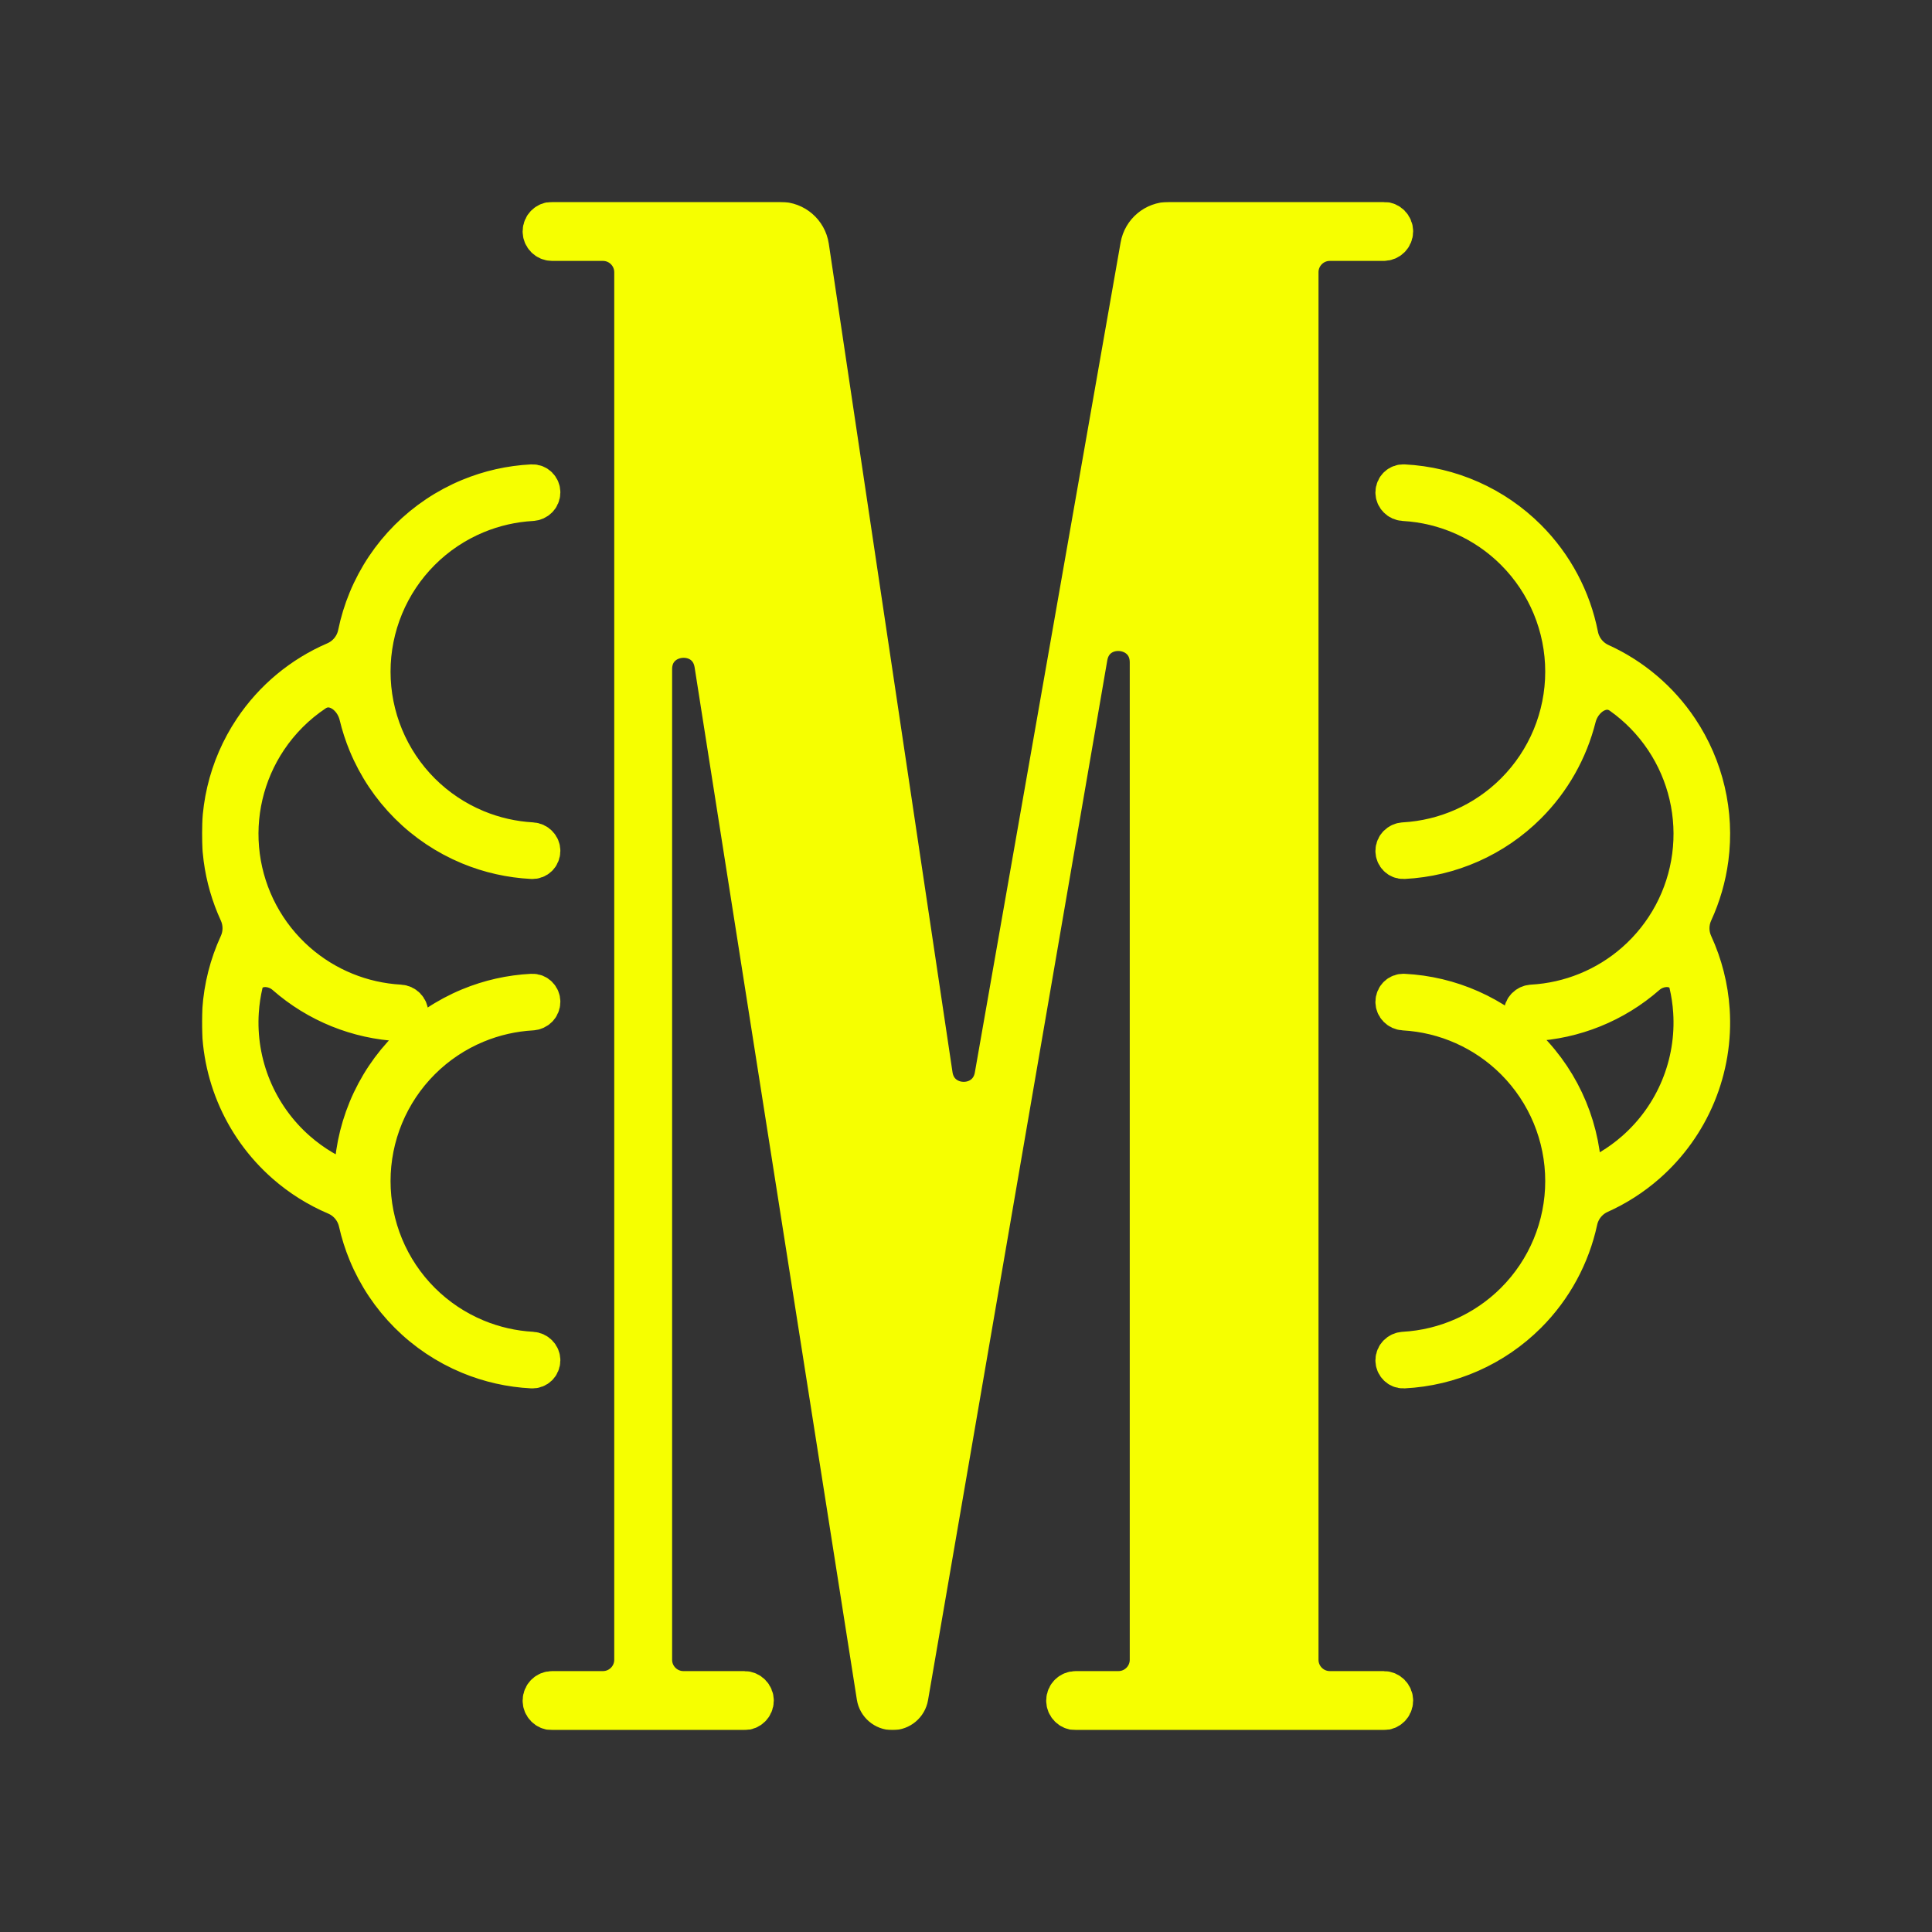 <svg width="1024" height="1024" viewBox="0 0 1024 1024" fill="none" xmlns="http://www.w3.org/2000/svg">
<rect x="0" y="0" width="1024" height="1024" fill="#333333" stroke="none"/>
<mask id="path-1-outside-1_2_2" maskUnits="userSpaceOnUse" x="107" y="107" width="811" height="810" fill="black">
<rect fill="white" x="107" y="107" width="811" height="810"/>
<path d="M292.643 895.714C289.526 895.714 287 898.241 287 901.357C287 904.474 289.526 907 292.643 907H394.491C397.607 907 400.133 904.474 400.133 901.357C400.133 898.241 397.607 895.714 394.491 895.714H362.235C353.398 895.714 346.235 888.551 346.235 879.714V354.658C346.235 334.926 374.977 332.681 378.041 352.174L464.028 899.299C464.725 903.733 468.546 907 473.035 907C477.472 907 481.265 903.805 482.019 899.432L577.022 348.326C580.35 329.025 608.79 331.458 608.79 351.044V879.714C608.79 888.551 601.626 895.714 592.79 895.714H570.14C567.023 895.714 564.497 898.241 564.497 901.357C564.497 904.474 567.023 907 570.14 907H733.357C736.474 907 739 904.474 739 901.357C739 898.241 736.474 895.714 733.357 895.714H704.837C696.001 895.714 688.837 888.551 688.837 879.714V144.286C688.837 135.449 696.001 128.286 704.837 128.286H733.357C736.474 128.286 739 125.759 739 122.643C739 119.526 736.474 117 733.357 117H619.557C611.788 117 605.142 122.581 603.798 130.232L526.539 570.159C523.4 588.033 497.636 587.703 494.956 569.754L429.386 130.637C428.216 122.8 421.485 117 413.561 117H292.643C289.526 117 287 119.526 287 122.643C287 125.759 289.526 128.286 292.643 128.286H319.562C328.399 128.286 335.562 135.449 335.562 144.286V879.714C335.562 888.551 328.399 895.714 319.562 895.714H292.643Z"/>
<path d="M287 261C287 258.239 284.76 255.987 282.002 256.125C270.578 256.697 259.323 259.225 248.732 263.612C236.599 268.638 225.575 276.003 216.29 285.289C207.004 294.575 199.638 305.599 194.612 317.732C192.173 323.62 190.309 329.713 189.036 335.927C187.74 342.251 183.388 347.597 177.459 350.149C159.819 357.743 144.636 370.305 133.853 386.443C120.375 406.615 114.689 430.999 117.856 455.053C119.175 465.076 121.995 474.757 126.155 483.798C128.544 488.991 128.544 495.009 126.155 500.202C121.055 511.285 118.016 523.233 117.214 535.46C116.211 550.766 118.742 566.097 124.612 580.268C130.482 594.44 139.533 607.07 151.066 617.184C159.071 624.204 168.122 629.881 177.866 634.025C183.708 636.509 188.037 641.704 189.427 647.898C190.68 653.48 192.413 658.958 194.612 664.268C199.638 676.401 207.004 687.425 216.29 696.711C225.575 705.997 236.599 713.362 248.732 718.388C259.323 722.775 270.578 725.303 282.002 725.875C284.76 726.013 287 723.761 287 721C287 718.239 284.76 716.014 282.003 715.861C271.892 715.299 261.936 713.034 252.559 709.149C241.639 704.626 231.718 697.997 223.361 689.64C215.003 681.282 208.374 671.361 203.851 660.442C199.328 649.522 197 637.819 197 626C197 614.181 199.328 602.478 203.851 591.559C208.374 580.639 215.003 570.718 223.361 562.36C231.718 554.003 241.639 547.374 252.559 542.851C261.936 538.967 271.892 536.701 282.003 536.139C284.76 535.986 287 533.761 287 531C287 528.239 284.76 525.987 282.002 526.125C270.578 526.697 259.323 529.225 248.732 533.612C236.599 538.638 225.575 546.003 216.29 555.289C207.004 564.575 199.638 575.599 194.612 587.732C189.587 599.864 187 612.868 187 626C187 626.415 186.59 626.708 186.2 626.566C175.743 622.757 166.061 617.033 157.659 609.666C147.28 600.563 139.134 589.196 133.851 576.441C128.568 563.687 126.29 549.889 127.193 536.114C127.516 531.187 128.243 526.31 129.359 521.53C131.587 511.991 143.7 510.725 151.066 517.184C168.05 532.079 189.537 540.751 212.002 541.875C214.76 542.013 217 539.761 217 537C217 534.239 214.759 532.014 212.002 531.861C191.965 530.747 172.819 522.96 157.659 509.666C141.243 495.269 130.62 475.395 127.77 453.747C124.92 432.099 130.037 410.154 142.168 391.999C148.803 382.068 157.289 373.642 167.068 367.122C176.191 361.038 187.195 368.618 189.748 379.282C190.97 384.386 192.595 389.397 194.612 394.268C199.638 406.401 207.004 417.425 216.29 426.711C225.575 435.997 236.599 443.362 248.732 448.388C259.323 452.775 270.578 455.303 282.002 455.875C284.76 456.013 287 453.761 287 451C287 448.239 284.76 446.014 282.003 445.861C271.892 445.299 261.936 443.033 252.559 439.149C241.639 434.626 231.718 427.997 223.361 419.64C215.003 411.282 208.374 401.361 203.851 390.442C199.328 379.522 197 367.819 197 356C197 344.181 199.328 332.478 203.851 321.559C208.374 310.639 215.003 300.718 223.361 292.36C231.718 284.003 241.639 277.374 252.559 272.851C261.936 268.967 271.892 266.701 282.003 266.139C284.76 265.986 287 263.761 287 261Z"/>
<path d="M739 451C739 453.761 741.24 456.013 743.998 455.875C768.7 454.64 792.139 444.283 809.711 426.711C822.606 413.816 831.615 397.762 835.986 380.368C838.685 369.627 849.959 362.143 858.999 368.541C867.909 374.848 875.669 382.774 881.833 391.999C893.963 410.154 899.08 432.099 896.23 453.747C893.38 475.395 882.758 495.269 866.341 509.666C851.181 522.96 832.036 530.747 811.998 531.861C809.241 532.014 807 534.239 807 537C807 539.761 809.241 542.013 811.999 541.875C834.464 540.751 855.951 532.079 872.935 517.184C880.3 510.725 892.413 511.991 894.642 521.53C895.758 526.31 896.485 531.187 896.808 536.114C897.71 549.889 895.432 563.687 890.149 576.441C884.867 589.196 876.72 600.563 866.341 609.666C858.292 616.725 849.067 622.274 839.111 626.077C839.058 626.097 839 626.057 839 626C839 599.478 828.465 574.043 809.711 555.289C792.139 537.717 768.7 527.36 743.998 526.125C741.24 525.987 739 528.239 739 531C739 533.761 741.241 535.986 743.998 536.139C766.046 537.364 786.943 546.664 802.64 562.36C819.518 579.239 829 602.131 829 626C829 649.87 819.518 672.761 802.64 689.64C786.943 705.336 766.046 714.636 743.998 715.861C741.241 716.015 739 718.239 739 721C739 723.761 741.24 726.013 743.998 725.875C768.7 724.64 792.139 714.283 809.711 696.711C823.414 683.007 832.73 665.736 836.753 647.081C838.073 640.961 842.262 635.786 847.973 633.221C857.018 629.158 865.436 623.761 872.935 617.184C884.467 607.07 893.518 594.44 899.388 580.268C905.258 566.097 907.789 550.766 906.786 535.46C905.985 523.233 902.945 511.285 897.846 500.202C895.457 495.009 895.456 488.991 897.846 483.798C902.006 474.757 904.825 465.076 906.145 455.053C909.311 430.999 903.626 406.615 890.147 386.443C879.737 370.864 865.228 358.617 848.364 350.956C842.566 348.321 838.356 342.997 837.13 336.747C833.332 317.393 823.861 299.439 809.711 285.289C792.139 267.717 768.7 257.36 743.998 256.125C741.24 255.987 739 258.239 739 261C739 263.761 741.241 265.986 743.998 266.139C766.046 267.364 786.943 276.664 802.64 292.36C819.518 309.239 829 332.131 829 356C829 379.869 819.518 402.761 802.64 419.64C786.943 435.336 766.046 444.636 743.998 445.861C741.241 446.014 739 448.239 739 451Z"/>
</mask>
<path d="M292.643 895.714C289.526 895.714 287 898.241 287 901.357C287 904.474 289.526 907 292.643 907H394.491C397.607 907 400.133 904.474 400.133 901.357C400.133 898.241 397.607 895.714 394.491 895.714H362.235C353.398 895.714 346.235 888.551 346.235 879.714V354.658C346.235 334.926 374.977 332.681 378.041 352.174L464.028 899.299C464.725 903.733 468.546 907 473.035 907C477.472 907 481.265 903.805 482.019 899.432L577.022 348.326C580.35 329.025 608.79 331.458 608.79 351.044V879.714C608.79 888.551 601.626 895.714 592.79 895.714H570.14C567.023 895.714 564.497 898.241 564.497 901.357C564.497 904.474 567.023 907 570.14 907H733.357C736.474 907 739 904.474 739 901.357C739 898.241 736.474 895.714 733.357 895.714H704.837C696.001 895.714 688.837 888.551 688.837 879.714V144.286C688.837 135.449 696.001 128.286 704.837 128.286H733.357C736.474 128.286 739 125.759 739 122.643C739 119.526 736.474 117 733.357 117H619.557C611.788 117 605.142 122.581 603.798 130.232L526.539 570.159C523.4 588.033 497.636 587.703 494.956 569.754L429.386 130.637C428.216 122.8 421.485 117 413.561 117H292.643C289.526 117 287 119.526 287 122.643C287 125.759 289.526 128.286 292.643 128.286H319.562C328.399 128.286 335.562 135.449 335.562 144.286V879.714C335.562 888.551 328.399 895.714 319.562 895.714H292.643Z" fill="#F6FF00"/>
<path d="M287 261C287 258.239 284.76 255.987 282.002 256.125C270.578 256.697 259.323 259.225 248.732 263.612C236.599 268.638 225.575 276.003 216.29 285.289C207.004 294.575 199.638 305.599 194.612 317.732C192.173 323.62 190.309 329.713 189.036 335.927C187.74 342.251 183.388 347.597 177.459 350.149C159.819 357.743 144.636 370.305 133.853 386.443C120.375 406.615 114.689 430.999 117.856 455.053C119.175 465.076 121.995 474.757 126.155 483.798C128.544 488.991 128.544 495.009 126.155 500.202C121.055 511.285 118.016 523.233 117.214 535.46C116.211 550.766 118.742 566.097 124.612 580.268C130.482 594.44 139.533 607.07 151.066 617.184C159.071 624.204 168.122 629.881 177.866 634.025C183.708 636.509 188.037 641.704 189.427 647.898C190.68 653.48 192.413 658.958 194.612 664.268C199.638 676.401 207.004 687.425 216.29 696.711C225.575 705.997 236.599 713.362 248.732 718.388C259.323 722.775 270.578 725.303 282.002 725.875C284.76 726.013 287 723.761 287 721C287 718.239 284.76 716.014 282.003 715.861C271.892 715.299 261.936 713.034 252.559 709.149C241.639 704.626 231.718 697.997 223.361 689.64C215.003 681.282 208.374 671.361 203.851 660.442C199.328 649.522 197 637.819 197 626C197 614.181 199.328 602.478 203.851 591.559C208.374 580.639 215.003 570.718 223.361 562.36C231.718 554.003 241.639 547.374 252.559 542.851C261.936 538.967 271.892 536.701 282.003 536.139C284.76 535.986 287 533.761 287 531C287 528.239 284.76 525.987 282.002 526.125C270.578 526.697 259.323 529.225 248.732 533.612C236.599 538.638 225.575 546.003 216.29 555.289C207.004 564.575 199.638 575.599 194.612 587.732C189.587 599.864 187 612.868 187 626C187 626.415 186.59 626.708 186.2 626.566C175.743 622.757 166.061 617.033 157.659 609.666C147.28 600.563 139.134 589.196 133.851 576.441C128.568 563.687 126.29 549.889 127.193 536.114C127.516 531.187 128.243 526.31 129.359 521.53C131.587 511.991 143.7 510.725 151.066 517.184C168.05 532.079 189.537 540.751 212.002 541.875C214.76 542.013 217 539.761 217 537C217 534.239 214.759 532.014 212.002 531.861C191.965 530.747 172.819 522.96 157.659 509.666C141.243 495.269 130.62 475.395 127.77 453.747C124.92 432.099 130.037 410.154 142.168 391.999C148.803 382.068 157.289 373.642 167.068 367.122C176.191 361.038 187.195 368.618 189.748 379.282C190.97 384.386 192.595 389.397 194.612 394.268C199.638 406.401 207.004 417.425 216.29 426.711C225.575 435.997 236.599 443.362 248.732 448.388C259.323 452.775 270.578 455.303 282.002 455.875C284.76 456.013 287 453.761 287 451C287 448.239 284.76 446.014 282.003 445.861C271.892 445.299 261.936 443.033 252.559 439.149C241.639 434.626 231.718 427.997 223.361 419.64C215.003 411.282 208.374 401.361 203.851 390.442C199.328 379.522 197 367.819 197 356C197 344.181 199.328 332.478 203.851 321.559C208.374 310.639 215.003 300.718 223.361 292.36C231.718 284.003 241.639 277.374 252.559 272.851C261.936 268.967 271.892 266.701 282.003 266.139C284.76 265.986 287 263.761 287 261Z" fill="#F6FF00"/>
<path d="M739 451C739 453.761 741.24 456.013 743.998 455.875C768.7 454.64 792.139 444.283 809.711 426.711C822.606 413.816 831.615 397.762 835.986 380.368C838.685 369.627 849.959 362.143 858.999 368.541C867.909 374.848 875.669 382.774 881.833 391.999C893.963 410.154 899.08 432.099 896.23 453.747C893.38 475.395 882.758 495.269 866.341 509.666C851.181 522.96 832.036 530.747 811.998 531.861C809.241 532.014 807 534.239 807 537C807 539.761 809.241 542.013 811.999 541.875C834.464 540.751 855.951 532.079 872.935 517.184C880.3 510.725 892.413 511.991 894.642 521.53C895.758 526.31 896.485 531.187 896.808 536.114C897.71 549.889 895.432 563.687 890.149 576.441C884.867 589.196 876.72 600.563 866.341 609.666C858.292 616.725 849.067 622.274 839.111 626.077C839.058 626.097 839 626.057 839 626C839 599.478 828.465 574.043 809.711 555.289C792.139 537.717 768.7 527.36 743.998 526.125C741.24 525.987 739 528.239 739 531C739 533.761 741.241 535.986 743.998 536.139C766.046 537.364 786.943 546.664 802.64 562.36C819.518 579.239 829 602.131 829 626C829 649.87 819.518 672.761 802.64 689.64C786.943 705.336 766.046 714.636 743.998 715.861C741.241 716.015 739 718.239 739 721C739 723.761 741.24 726.013 743.998 725.875C768.7 724.64 792.139 714.283 809.711 696.711C823.414 683.007 832.73 665.736 836.753 647.081C838.073 640.961 842.262 635.786 847.973 633.221C857.018 629.158 865.436 623.761 872.935 617.184C884.467 607.07 893.518 594.44 899.388 580.268C905.258 566.097 907.789 550.766 906.786 535.46C905.985 523.233 902.945 511.285 897.846 500.202C895.457 495.009 895.456 488.991 897.846 483.798C902.006 474.757 904.825 465.076 906.145 455.053C909.311 430.999 903.626 406.615 890.147 386.443C879.737 370.864 865.228 358.617 848.364 350.956C842.566 348.321 838.356 342.997 837.13 336.747C833.332 317.393 823.861 299.439 809.711 285.289C792.139 267.717 768.7 257.36 743.998 256.125C741.24 255.987 739 258.239 739 261C739 263.761 741.241 265.986 743.998 266.139C766.046 267.364 786.943 276.664 802.64 292.36C819.518 309.239 829 332.131 829 356C829 379.869 819.518 402.761 802.64 419.64C786.943 435.336 766.046 444.636 743.998 445.861C741.241 446.014 739 448.239 739 451Z" fill="#F6FF00"/>
<path d="M292.643 895.714C289.526 895.714 287 898.241 287 901.357C287 904.474 289.526 907 292.643 907H394.491C397.607 907 400.133 904.474 400.133 901.357C400.133 898.241 397.607 895.714 394.491 895.714H362.235C353.398 895.714 346.235 888.551 346.235 879.714V354.658C346.235 334.926 374.977 332.681 378.041 352.174L464.028 899.299C464.725 903.733 468.546 907 473.035 907C477.472 907 481.265 903.805 482.019 899.432L577.022 348.326C580.35 329.025 608.79 331.458 608.79 351.044V879.714C608.79 888.551 601.626 895.714 592.79 895.714H570.14C567.023 895.714 564.497 898.241 564.497 901.357C564.497 904.474 567.023 907 570.14 907H733.357C736.474 907 739 904.474 739 901.357C739 898.241 736.474 895.714 733.357 895.714H704.837C696.001 895.714 688.837 888.551 688.837 879.714V144.286C688.837 135.449 696.001 128.286 704.837 128.286H733.357C736.474 128.286 739 125.759 739 122.643C739 119.526 736.474 117 733.357 117H619.557C611.788 117 605.142 122.581 603.798 130.232L526.539 570.159C523.4 588.033 497.636 587.703 494.956 569.754L429.386 130.637C428.216 122.8 421.485 117 413.561 117H292.643C289.526 117 287 119.526 287 122.643C287 125.759 289.526 128.286 292.643 128.286H319.562C328.399 128.286 335.562 135.449 335.562 144.286V879.714C335.562 888.551 328.399 895.714 319.562 895.714H292.643Z" stroke="#F6FF00" stroke-width="20" mask="url(#path-1-outside-1_2_2)"/>
<path d="M287 261C287 258.239 284.76 255.987 282.002 256.125C270.578 256.697 259.323 259.225 248.732 263.612C236.599 268.638 225.575 276.003 216.29 285.289C207.004 294.575 199.638 305.599 194.612 317.732C192.173 323.62 190.309 329.713 189.036 335.927C187.74 342.251 183.388 347.597 177.459 350.149C159.819 357.743 144.636 370.305 133.853 386.443C120.375 406.615 114.689 430.999 117.856 455.053C119.175 465.076 121.995 474.757 126.155 483.798C128.544 488.991 128.544 495.009 126.155 500.202C121.055 511.285 118.016 523.233 117.214 535.46C116.211 550.766 118.742 566.097 124.612 580.268C130.482 594.44 139.533 607.07 151.066 617.184C159.071 624.204 168.122 629.881 177.866 634.025C183.708 636.509 188.037 641.704 189.427 647.898C190.68 653.48 192.413 658.958 194.612 664.268C199.638 676.401 207.004 687.425 216.29 696.711C225.575 705.997 236.599 713.362 248.732 718.388C259.323 722.775 270.578 725.303 282.002 725.875C284.76 726.013 287 723.761 287 721C287 718.239 284.76 716.014 282.003 715.861C271.892 715.299 261.936 713.034 252.559 709.149C241.639 704.626 231.718 697.997 223.361 689.64C215.003 681.282 208.374 671.361 203.851 660.442C199.328 649.522 197 637.819 197 626C197 614.181 199.328 602.478 203.851 591.559C208.374 580.639 215.003 570.718 223.361 562.36C231.718 554.003 241.639 547.374 252.559 542.851C261.936 538.967 271.892 536.701 282.003 536.139C284.76 535.986 287 533.761 287 531C287 528.239 284.76 525.987 282.002 526.125C270.578 526.697 259.323 529.225 248.732 533.612C236.599 538.638 225.575 546.003 216.29 555.289C207.004 564.575 199.638 575.599 194.612 587.732C189.587 599.864 187 612.868 187 626C187 626.415 186.59 626.708 186.2 626.566C175.743 622.757 166.061 617.033 157.659 609.666C147.28 600.563 139.134 589.196 133.851 576.441C128.568 563.687 126.29 549.889 127.193 536.114C127.516 531.187 128.243 526.31 129.359 521.53C131.587 511.991 143.7 510.725 151.066 517.184C168.05 532.079 189.537 540.751 212.002 541.875C214.76 542.013 217 539.761 217 537C217 534.239 214.759 532.014 212.002 531.861C191.965 530.747 172.819 522.96 157.659 509.666C141.243 495.269 130.62 475.395 127.77 453.747C124.92 432.099 130.037 410.154 142.168 391.999C148.803 382.068 157.289 373.642 167.068 367.122C176.191 361.038 187.195 368.618 189.748 379.282C190.97 384.386 192.595 389.397 194.612 394.268C199.638 406.401 207.004 417.425 216.29 426.711C225.575 435.997 236.599 443.362 248.732 448.388C259.323 452.775 270.578 455.303 282.002 455.875C284.76 456.013 287 453.761 287 451C287 448.239 284.76 446.014 282.003 445.861C271.892 445.299 261.936 443.033 252.559 439.149C241.639 434.626 231.718 427.997 223.361 419.64C215.003 411.282 208.374 401.361 203.851 390.442C199.328 379.522 197 367.819 197 356C197 344.181 199.328 332.478 203.851 321.559C208.374 310.639 215.003 300.718 223.361 292.36C231.718 284.003 241.639 277.374 252.559 272.851C261.936 268.967 271.892 266.701 282.003 266.139C284.76 265.986 287 263.761 287 261Z" stroke="#F6FF00" stroke-width="20" mask="url(#path-1-outside-1_2_2)"/>
<path d="M739 451C739 453.761 741.24 456.013 743.998 455.875C768.7 454.64 792.139 444.283 809.711 426.711C822.606 413.816 831.615 397.762 835.986 380.368C838.685 369.627 849.959 362.143 858.999 368.541C867.909 374.848 875.669 382.774 881.833 391.999C893.963 410.154 899.08 432.099 896.23 453.747C893.38 475.395 882.758 495.269 866.341 509.666C851.181 522.96 832.036 530.747 811.998 531.861C809.241 532.014 807 534.239 807 537C807 539.761 809.241 542.013 811.999 541.875C834.464 540.751 855.951 532.079 872.935 517.184C880.3 510.725 892.413 511.991 894.642 521.53C895.758 526.31 896.485 531.187 896.808 536.114C897.71 549.889 895.432 563.687 890.149 576.441C884.867 589.196 876.72 600.563 866.341 609.666C858.292 616.725 849.067 622.274 839.111 626.077C839.058 626.097 839 626.057 839 626C839 599.478 828.465 574.043 809.711 555.289C792.139 537.717 768.7 527.36 743.998 526.125C741.24 525.987 739 528.239 739 531C739 533.761 741.241 535.986 743.998 536.139C766.046 537.364 786.943 546.664 802.64 562.36C819.518 579.239 829 602.131 829 626C829 649.87 819.518 672.761 802.64 689.64C786.943 705.336 766.046 714.636 743.998 715.861C741.241 716.015 739 718.239 739 721C739 723.761 741.24 726.013 743.998 725.875C768.7 724.64 792.139 714.283 809.711 696.711C823.414 683.007 832.73 665.736 836.753 647.081C838.073 640.961 842.262 635.786 847.973 633.221C857.018 629.158 865.436 623.761 872.935 617.184C884.467 607.07 893.518 594.44 899.388 580.268C905.258 566.097 907.789 550.766 906.786 535.46C905.985 523.233 902.945 511.285 897.846 500.202C895.457 495.009 895.456 488.991 897.846 483.798C902.006 474.757 904.825 465.076 906.145 455.053C909.311 430.999 903.626 406.615 890.147 386.443C879.737 370.864 865.228 358.617 848.364 350.956C842.566 348.321 838.356 342.997 837.13 336.747C833.332 317.393 823.861 299.439 809.711 285.289C792.139 267.717 768.7 257.36 743.998 256.125C741.24 255.987 739 258.239 739 261C739 263.761 741.241 265.986 743.998 266.139C766.046 267.364 786.943 276.664 802.64 292.36C819.518 309.239 829 332.131 829 356C829 379.869 819.518 402.761 802.64 419.64C786.943 435.336 766.046 444.636 743.998 445.861C741.241 446.014 739 448.239 739 451Z" stroke="#F6FF00" stroke-width="20" mask="url(#path-1-outside-1_2_2)"/>
</svg>
